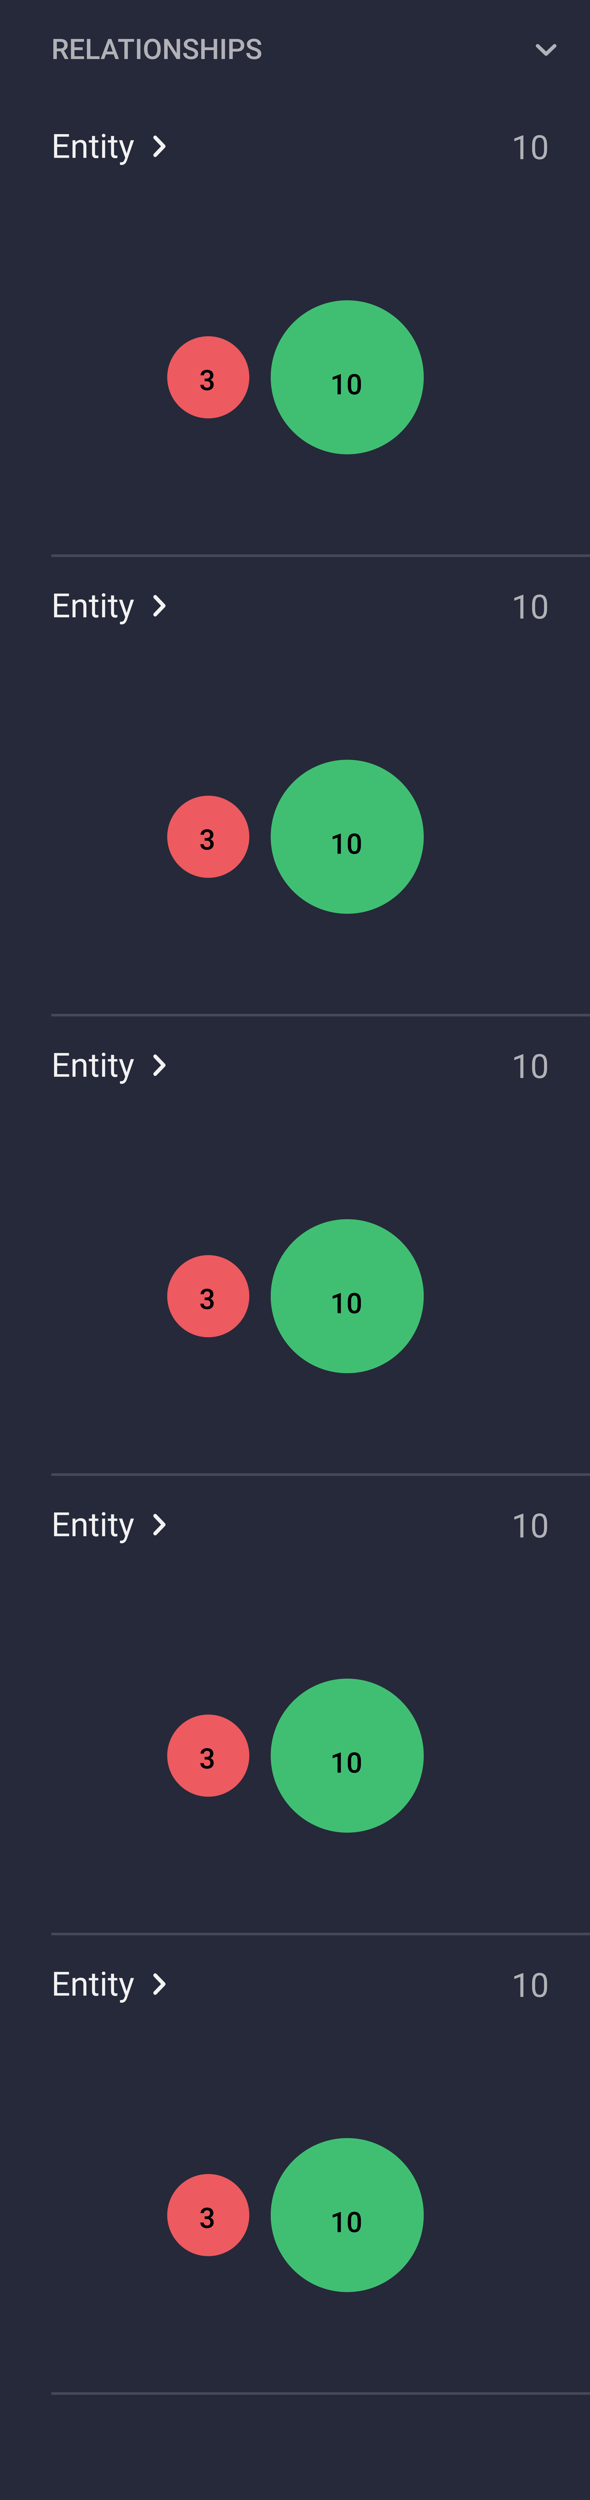 <svg width="230" height="974" viewBox="0 0 230 974" fill="none" xmlns="http://www.w3.org/2000/svg">
<rect width="230" height="974" fill="#262939"/>
<path d="M23.669 19.987H22.154V23H20.795V15.18H23.545C24.447 15.18 25.144 15.382 25.634 15.787C26.125 16.191 26.37 16.777 26.37 17.543C26.37 18.066 26.243 18.504 25.989 18.859C25.738 19.21 25.387 19.48 24.936 19.67L26.692 22.93V23H25.237L23.669 19.987ZM22.154 18.896H23.55C24.009 18.896 24.367 18.782 24.625 18.553C24.882 18.32 25.011 18.003 25.011 17.602C25.011 17.183 24.891 16.859 24.651 16.63C24.415 16.401 24.061 16.283 23.588 16.275H22.154V18.896ZM32.23 19.509H29.018V21.915H32.773V23H27.659V15.18H32.735V16.275H29.018V18.435H32.23V19.509ZM35.238 21.915H38.788V23H33.879V15.18H35.238V21.915ZM44.315 21.179H41.286L40.652 23H39.239L42.193 15.18H43.413L46.372 23H44.954L44.315 21.179ZM41.667 20.084H43.934L42.8 16.839L41.667 20.084ZM52.27 16.275H49.831V23H48.483V16.275H46.066V15.18H52.27V16.275ZM54.735 23H53.381V15.18H54.735V23ZM62.647 19.294C62.647 20.06 62.514 20.733 62.249 21.314C61.984 21.89 61.605 22.334 61.11 22.645C60.62 22.953 60.054 23.107 59.413 23.107C58.779 23.107 58.214 22.953 57.716 22.645C57.222 22.334 56.839 21.892 56.566 21.319C56.298 20.746 56.162 20.085 56.158 19.337V18.896C56.158 18.134 56.292 17.461 56.561 16.877C56.833 16.293 57.215 15.848 57.705 15.54C58.199 15.228 58.765 15.072 59.402 15.072C60.04 15.072 60.604 15.226 61.094 15.534C61.588 15.838 61.97 16.279 62.238 16.855C62.507 17.428 62.643 18.096 62.647 18.859V19.294ZM61.288 18.886C61.288 18.019 61.123 17.355 60.794 16.893C60.468 16.431 60.004 16.2 59.402 16.2C58.815 16.2 58.355 16.431 58.022 16.893C57.693 17.351 57.524 18.001 57.517 18.843V19.294C57.517 20.153 57.684 20.817 58.017 21.287C58.353 21.756 58.819 21.99 59.413 21.99C60.015 21.99 60.477 21.761 60.799 21.303C61.125 20.844 61.288 20.175 61.288 19.294V18.886ZM70.204 23H68.845L65.359 17.452V23H64V15.18H65.359L68.856 20.75V15.18H70.204V23ZM75.897 20.986C75.897 20.642 75.775 20.377 75.532 20.191C75.292 20.005 74.857 19.817 74.227 19.627C73.596 19.437 73.095 19.226 72.723 18.993C72.01 18.546 71.654 17.962 71.654 17.242C71.654 16.612 71.91 16.093 72.422 15.685C72.938 15.276 73.605 15.072 74.425 15.072C74.97 15.072 75.455 15.172 75.881 15.373C76.307 15.574 76.642 15.86 76.885 16.232C77.129 16.601 77.251 17.011 77.251 17.462H75.897C75.897 17.054 75.768 16.735 75.51 16.506C75.256 16.274 74.891 16.157 74.415 16.157C73.971 16.157 73.625 16.252 73.378 16.442C73.134 16.632 73.013 16.897 73.013 17.237C73.013 17.523 73.145 17.763 73.41 17.956C73.675 18.146 74.112 18.332 74.721 18.515C75.329 18.694 75.818 18.9 76.187 19.133C76.556 19.362 76.826 19.627 76.998 19.928C77.17 20.225 77.256 20.574 77.256 20.975C77.256 21.627 77.005 22.146 76.504 22.533C76.006 22.916 75.329 23.107 74.474 23.107C73.908 23.107 73.387 23.004 72.911 22.796C72.438 22.585 72.069 22.295 71.804 21.926C71.543 21.557 71.412 21.127 71.412 20.637H72.771C72.771 21.081 72.918 21.424 73.211 21.668C73.505 21.912 73.926 22.033 74.474 22.033C74.946 22.033 75.301 21.938 75.537 21.748C75.777 21.555 75.897 21.301 75.897 20.986ZM84.657 23H83.304V19.525H79.807V23H78.448V15.18H79.807V18.435H83.304V15.18H84.657V23ZM87.703 23H86.349V15.18H87.703V23ZM90.732 20.094V23H89.373V15.18H92.365C93.238 15.18 93.931 15.407 94.443 15.862C94.959 16.317 95.217 16.918 95.217 17.666C95.217 18.433 94.964 19.029 94.46 19.455C93.958 19.881 93.255 20.094 92.349 20.094H90.732ZM90.732 19.004H92.365C92.848 19.004 93.217 18.891 93.471 18.666C93.725 18.436 93.853 18.107 93.853 17.677C93.853 17.255 93.724 16.918 93.466 16.668C93.208 16.413 92.853 16.283 92.402 16.275H90.732V19.004ZM100.497 20.986C100.497 20.642 100.375 20.377 100.131 20.191C99.891 20.005 99.456 19.817 98.826 19.627C98.196 19.437 97.695 19.226 97.322 18.993C96.61 18.546 96.253 17.962 96.253 17.242C96.253 16.612 96.509 16.093 97.022 15.685C97.537 15.276 98.205 15.072 99.025 15.072C99.569 15.072 100.054 15.172 100.48 15.373C100.907 15.574 101.241 15.86 101.485 16.232C101.728 16.601 101.85 17.011 101.85 17.462H100.497C100.497 17.054 100.368 16.735 100.11 16.506C99.856 16.274 99.49 16.157 99.014 16.157C98.57 16.157 98.225 16.252 97.978 16.442C97.734 16.632 97.612 16.897 97.612 17.237C97.612 17.523 97.745 17.763 98.01 17.956C98.275 18.146 98.712 18.332 99.32 18.515C99.929 18.694 100.418 18.9 100.787 19.133C101.155 19.362 101.426 19.627 101.598 19.928C101.77 20.225 101.855 20.574 101.855 20.975C101.855 21.627 101.605 22.146 101.104 22.533C100.606 22.916 99.929 23.107 99.073 23.107C98.507 23.107 97.987 23.004 97.51 22.796C97.038 22.585 96.669 22.295 96.404 21.926C96.142 21.557 96.012 21.127 96.012 20.637H97.371C97.371 21.081 97.517 21.424 97.811 21.668C98.105 21.912 98.525 22.033 99.073 22.033C99.546 22.033 99.9 21.938 100.137 21.748C100.377 21.555 100.497 21.301 100.497 20.986Z" fill="white" fill-opacity="0.64"/>
<path d="M209.081 17.371C208.801 17.641 208.801 18.078 209.081 18.348L212.385 21.524C212.666 21.794 213.122 21.794 213.403 21.524L216.706 18.348C216.987 18.078 216.987 17.641 216.706 17.371C216.426 17.102 215.971 17.102 215.69 17.371L212.894 20.054L210.097 17.371C209.816 17.102 209.362 17.102 209.081 17.371Z" fill="white" fill-opacity="0.64"/>
<path d="M26.297 57.228H22.291V60.503H26.944V61.5H21.073V52.258H26.881V53.261H22.291V56.231H26.297V57.228ZM29.388 54.632L29.426 55.495C29.951 54.835 30.637 54.505 31.483 54.505C32.934 54.505 33.666 55.324 33.679 56.961V61.5H32.505V56.955C32.501 56.46 32.386 56.094 32.162 55.857C31.942 55.62 31.597 55.502 31.127 55.502C30.747 55.502 30.412 55.603 30.125 55.806C29.837 56.009 29.613 56.276 29.452 56.606V61.5H28.277V54.632H29.388ZM37.044 52.969V54.632H38.326V55.54H37.044V59.799C37.044 60.074 37.101 60.281 37.215 60.421C37.329 60.556 37.524 60.624 37.799 60.624C37.934 60.624 38.12 60.599 38.357 60.548V61.5C38.048 61.585 37.748 61.627 37.456 61.627C36.931 61.627 36.536 61.468 36.269 61.151C36.002 60.834 35.869 60.383 35.869 59.799V55.54H34.619V54.632H35.869V52.969H37.044ZM40.979 61.5H39.805V54.632H40.979V61.5ZM39.709 52.81C39.709 52.62 39.767 52.459 39.881 52.328C39.999 52.197 40.173 52.131 40.401 52.131C40.63 52.131 40.803 52.197 40.922 52.328C41.04 52.459 41.1 52.62 41.1 52.81C41.1 53.001 41.04 53.159 40.922 53.286C40.803 53.413 40.63 53.477 40.401 53.477C40.173 53.477 39.999 53.413 39.881 53.286C39.767 53.159 39.709 53.001 39.709 52.81ZM44.458 52.969V54.632H45.74V55.54H44.458V59.799C44.458 60.074 44.515 60.281 44.629 60.421C44.743 60.556 44.938 60.624 45.213 60.624C45.348 60.624 45.535 60.599 45.772 60.548V61.5C45.463 61.585 45.162 61.627 44.87 61.627C44.345 61.627 43.95 61.468 43.683 61.151C43.416 60.834 43.283 60.383 43.283 59.799V55.54H42.033V54.632H43.283V52.969H44.458ZM49.364 59.78L50.964 54.632H52.221L49.459 62.56C49.032 63.703 48.353 64.274 47.422 64.274L47.2 64.255L46.762 64.172V63.22L47.079 63.246C47.477 63.246 47.786 63.165 48.006 63.004C48.23 62.844 48.414 62.55 48.558 62.122L48.818 61.424L46.368 54.632H47.65L49.364 59.78Z" fill="white" fill-opacity="0.94"/>
<path d="M59.988 60.971C59.707 60.679 59.707 60.206 59.987 59.913L62.778 57L59.987 54.087C59.707 53.794 59.707 53.321 59.988 53.029C60.268 52.737 60.722 52.737 61.003 53.029L64.306 56.47C64.587 56.763 64.587 57.237 64.306 57.53L61.003 60.971C60.722 61.263 60.268 61.263 59.988 60.971Z" fill="white" fill-opacity="0.94"/>
<path d="M204.028 62H202.847V54.173L200.479 55.043V53.977L203.844 52.713H204.028V62ZM213.264 58.058C213.264 59.433 213.029 60.455 212.559 61.124C212.089 61.793 211.355 62.127 210.356 62.127C209.37 62.127 208.64 61.801 208.167 61.149C207.693 60.493 207.447 59.516 207.43 58.217V56.649C207.43 55.291 207.665 54.281 208.135 53.621C208.604 52.961 209.341 52.631 210.344 52.631C211.338 52.631 212.07 52.95 212.54 53.589C213.01 54.224 213.251 55.206 213.264 56.535V58.058ZM212.089 56.452C212.089 55.458 211.95 54.734 211.67 54.281C211.391 53.824 210.949 53.596 210.344 53.596C209.743 53.596 209.305 53.822 209.03 54.275C208.755 54.728 208.613 55.424 208.604 56.363V58.242C208.604 59.241 208.748 59.979 209.036 60.458C209.328 60.931 209.768 61.169 210.356 61.169C210.936 61.169 211.366 60.944 211.645 60.496C211.929 60.047 212.077 59.34 212.089 58.376V56.452Z" fill="white" fill-opacity="0.64"/>
<rect x="20" y="216" width="210" height="1" fill="white" fill-opacity="0.15"/>
<circle r="16" transform="matrix(-1 0 0 1 81.188 147)" fill="#ED5A5F"/>
<path d="M79.781 147.494H80.576C80.977 147.49 81.294 147.386 81.527 147.182C81.763 146.978 81.881 146.683 81.881 146.296C81.881 145.924 81.783 145.635 81.586 145.431C81.393 145.223 81.095 145.12 80.694 145.12C80.343 145.12 80.055 145.222 79.83 145.426C79.604 145.626 79.491 145.889 79.491 146.215H78.186C78.186 145.814 78.292 145.449 78.503 145.12C78.718 144.79 79.015 144.534 79.394 144.352C79.778 144.165 80.206 144.072 80.678 144.072C81.459 144.072 82.071 144.269 82.515 144.663C82.963 145.053 83.186 145.598 83.186 146.296C83.186 146.647 83.074 146.978 82.848 147.29C82.626 147.597 82.338 147.83 81.983 147.988C82.413 148.135 82.739 148.366 82.961 148.681C83.186 148.996 83.299 149.372 83.299 149.809C83.299 150.51 83.058 151.069 82.574 151.484C82.094 151.9 81.462 152.107 80.678 152.107C79.926 152.107 79.31 151.907 78.831 151.506C78.351 151.105 78.111 150.571 78.111 149.905H79.416C79.416 150.249 79.531 150.528 79.76 150.743C79.993 150.958 80.304 151.065 80.694 151.065C81.099 151.065 81.418 150.958 81.65 150.743C81.883 150.528 81.999 150.217 81.999 149.809C81.999 149.397 81.878 149.08 81.634 148.858C81.391 148.636 81.029 148.525 80.549 148.525H79.781V147.494Z" fill="black"/>
<ellipse rx="29.825" ry="30" transform="matrix(-1 0 0 1 135.362 147)" fill="#40BF73"/>
<path d="M132.88 153.625H131.581V147.346L129.663 148.001V146.9L132.714 145.778H132.88V153.625ZM140.695 150.333C140.695 151.457 140.484 152.306 140.062 152.878C139.643 153.448 139.003 153.732 138.144 153.732C137.299 153.732 136.662 153.455 136.232 152.9C135.806 152.341 135.587 151.516 135.577 150.424V149.07C135.577 147.946 135.786 147.103 136.205 146.541C136.628 145.978 137.27 145.697 138.133 145.697C138.989 145.697 139.627 145.971 140.045 146.519C140.468 147.067 140.685 147.887 140.695 148.979V150.333ZM139.39 148.872C139.39 148.138 139.29 147.6 139.089 147.26C138.889 146.917 138.57 146.745 138.133 146.745C137.707 146.745 137.394 146.908 137.193 147.233C136.993 147.556 136.887 148.061 136.877 148.748V150.521C136.877 151.251 136.979 151.795 137.183 152.153C137.387 152.511 137.707 152.69 138.144 152.69C138.563 152.69 138.873 152.526 139.073 152.196C139.274 151.863 139.379 151.344 139.39 150.639V148.872Z" fill="black"/>
<path d="M26.297 236.228H22.291V239.503H26.944V240.5H21.073V231.258H26.881V232.261H22.291V235.231H26.297V236.228ZM29.388 233.632L29.426 234.495C29.951 233.835 30.637 233.505 31.483 233.505C32.934 233.505 33.666 234.324 33.679 235.961V240.5H32.505V235.955C32.501 235.46 32.386 235.094 32.162 234.857C31.942 234.62 31.597 234.501 31.127 234.501C30.747 234.501 30.412 234.603 30.125 234.806C29.837 235.009 29.613 235.276 29.452 235.606V240.5H28.277V233.632H29.388ZM37.044 231.969V233.632H38.326V234.54H37.044V238.799C37.044 239.074 37.101 239.281 37.215 239.421C37.329 239.556 37.524 239.624 37.799 239.624C37.934 239.624 38.12 239.599 38.357 239.548V240.5C38.048 240.585 37.748 240.627 37.456 240.627C36.931 240.627 36.536 240.468 36.269 240.151C36.002 239.833 35.869 239.383 35.869 238.799V234.54H34.619V233.632H35.869V231.969H37.044ZM40.979 240.5H39.805V233.632H40.979V240.5ZM39.709 231.81C39.709 231.62 39.767 231.459 39.881 231.328C39.999 231.196 40.173 231.131 40.401 231.131C40.63 231.131 40.803 231.196 40.922 231.328C41.04 231.459 41.1 231.62 41.1 231.81C41.1 232 41.04 232.159 40.922 232.286C40.803 232.413 40.63 232.477 40.401 232.477C40.173 232.477 39.999 232.413 39.881 232.286C39.767 232.159 39.709 232 39.709 231.81ZM44.458 231.969V233.632H45.74V234.54H44.458V238.799C44.458 239.074 44.515 239.281 44.629 239.421C44.743 239.556 44.938 239.624 45.213 239.624C45.348 239.624 45.535 239.599 45.772 239.548V240.5C45.463 240.585 45.162 240.627 44.87 240.627C44.345 240.627 43.95 240.468 43.683 240.151C43.416 239.833 43.283 239.383 43.283 238.799V234.54H42.033V233.632H43.283V231.969H44.458ZM49.364 238.78L50.964 233.632H52.221L49.459 241.56C49.032 242.703 48.353 243.274 47.422 243.274L47.2 243.255L46.762 243.172V242.22L47.079 242.246C47.477 242.246 47.786 242.165 48.006 242.004C48.23 241.844 48.414 241.549 48.558 241.122L48.818 240.424L46.368 233.632H47.65L49.364 238.78Z" fill="white" fill-opacity="0.94"/>
<path d="M59.988 239.971C59.707 239.679 59.707 239.206 59.987 238.913L62.778 236L59.987 233.087C59.707 232.794 59.707 232.321 59.988 232.029C60.268 231.737 60.722 231.737 61.003 232.029L64.306 235.47C64.587 235.763 64.587 236.237 64.306 236.53L61.003 239.971C60.722 240.263 60.268 240.263 59.988 239.971Z" fill="white" fill-opacity="0.94"/>
<path d="M204.028 241H202.847V233.173L200.479 234.043V232.977L203.844 231.713H204.028V241ZM213.264 237.058C213.264 238.433 213.029 239.455 212.559 240.124C212.089 240.793 211.355 241.127 210.356 241.127C209.37 241.127 208.64 240.801 208.167 240.149C207.693 239.493 207.447 238.516 207.43 237.217V235.649C207.43 234.291 207.665 233.281 208.135 232.621C208.604 231.961 209.341 231.631 210.344 231.631C211.338 231.631 212.07 231.95 212.54 232.589C213.01 233.224 213.251 234.206 213.264 235.535V237.058ZM212.089 235.452C212.089 234.458 211.95 233.734 211.67 233.281C211.391 232.824 210.949 232.596 210.344 232.596C209.743 232.596 209.305 232.822 209.03 233.275C208.755 233.728 208.613 234.424 208.604 235.363V237.242C208.604 238.241 208.748 238.979 209.036 239.458C209.328 239.931 209.768 240.168 210.356 240.168C210.936 240.168 211.366 239.944 211.645 239.496C211.929 239.047 212.077 238.34 212.089 237.375V235.452Z" fill="white" fill-opacity="0.64"/>
<rect x="20" y="395" width="210" height="1" fill="white" fill-opacity="0.15"/>
<circle r="16" transform="matrix(-1 0 0 1 81.188 326)" fill="#ED5A5F"/>
<path d="M79.781 326.494H80.576C80.977 326.49 81.294 326.386 81.527 326.182C81.763 325.978 81.881 325.683 81.881 325.296C81.881 324.924 81.783 324.635 81.586 324.431C81.393 324.223 81.095 324.12 80.694 324.12C80.343 324.12 80.055 324.222 79.83 324.426C79.604 324.626 79.491 324.889 79.491 325.215H78.186C78.186 324.814 78.292 324.449 78.503 324.12C78.718 323.79 79.015 323.534 79.394 323.352C79.778 323.165 80.206 323.072 80.678 323.072C81.459 323.072 82.071 323.269 82.515 323.663C82.963 324.053 83.186 324.598 83.186 325.296C83.186 325.647 83.074 325.978 82.848 326.29C82.626 326.597 82.338 326.83 81.983 326.988C82.413 327.135 82.739 327.366 82.961 327.681C83.186 327.996 83.299 328.372 83.299 328.809C83.299 329.51 83.058 330.069 82.574 330.484C82.094 330.9 81.462 331.107 80.678 331.107C79.926 331.107 79.31 330.907 78.831 330.506C78.351 330.105 78.111 329.571 78.111 328.905H79.416C79.416 329.249 79.531 329.528 79.76 329.743C79.993 329.958 80.304 330.065 80.694 330.065C81.099 330.065 81.418 329.958 81.65 329.743C81.883 329.528 81.999 329.217 81.999 328.809C81.999 328.397 81.878 328.08 81.634 327.858C81.391 327.636 81.029 327.525 80.549 327.525H79.781V326.494Z" fill="black"/>
<ellipse rx="29.825" ry="30" transform="matrix(-1 0 0 1 135.362 326)" fill="#40BF73"/>
<path d="M132.88 332.625H131.581V326.346L129.663 327.001V325.9L132.714 324.778H132.88V332.625ZM140.695 329.333C140.695 330.457 140.484 331.306 140.062 331.878C139.643 332.448 139.003 332.732 138.144 332.732C137.299 332.732 136.662 332.455 136.232 331.9C135.806 331.341 135.587 330.516 135.577 329.424V328.07C135.577 326.946 135.786 326.103 136.205 325.541C136.628 324.978 137.27 324.697 138.133 324.697C138.989 324.697 139.627 324.971 140.045 325.519C140.468 326.067 140.685 326.887 140.695 327.979V329.333ZM139.39 327.872C139.39 327.138 139.29 326.6 139.089 326.26C138.889 325.917 138.57 325.745 138.133 325.745C137.707 325.745 137.394 325.908 137.193 326.233C136.993 326.556 136.887 327.061 136.877 327.748V329.521C136.877 330.251 136.979 330.795 137.183 331.153C137.387 331.511 137.707 331.69 138.144 331.69C138.563 331.69 138.873 331.526 139.073 331.196C139.274 330.863 139.379 330.344 139.39 329.639V327.872Z" fill="black"/>
<path d="M26.297 415.228H22.291V418.503H26.944V419.5H21.073V410.258H26.881V411.261H22.291V414.231H26.297V415.228ZM29.388 412.632L29.426 413.495C29.951 412.835 30.637 412.505 31.483 412.505C32.934 412.505 33.666 413.324 33.679 414.961V419.5H32.505V414.955C32.501 414.46 32.386 414.094 32.162 413.857C31.942 413.62 31.597 413.501 31.127 413.501C30.747 413.501 30.412 413.603 30.125 413.806C29.837 414.009 29.613 414.276 29.452 414.606V419.5H28.277V412.632H29.388ZM37.044 410.969V412.632H38.326V413.54H37.044V417.799C37.044 418.074 37.101 418.281 37.215 418.421C37.329 418.556 37.524 418.624 37.799 418.624C37.934 418.624 38.12 418.599 38.357 418.548V419.5C38.048 419.585 37.748 419.627 37.456 419.627C36.931 419.627 36.536 419.468 36.269 419.151C36.002 418.833 35.869 418.383 35.869 417.799V413.54H34.619V412.632H35.869V410.969H37.044ZM40.979 419.5H39.805V412.632H40.979V419.5ZM39.709 410.81C39.709 410.62 39.767 410.459 39.881 410.328C39.999 410.196 40.173 410.131 40.401 410.131C40.63 410.131 40.803 410.196 40.922 410.328C41.04 410.459 41.1 410.62 41.1 410.81C41.1 411 41.04 411.159 40.922 411.286C40.803 411.413 40.63 411.477 40.401 411.477C40.173 411.477 39.999 411.413 39.881 411.286C39.767 411.159 39.709 411 39.709 410.81ZM44.458 410.969V412.632H45.74V413.54H44.458V417.799C44.458 418.074 44.515 418.281 44.629 418.421C44.743 418.556 44.938 418.624 45.213 418.624C45.348 418.624 45.535 418.599 45.772 418.548V419.5C45.463 419.585 45.162 419.627 44.87 419.627C44.345 419.627 43.95 419.468 43.683 419.151C43.416 418.833 43.283 418.383 43.283 417.799V413.54H42.033V412.632H43.283V410.969H44.458ZM49.364 417.78L50.964 412.632H52.221L49.459 420.56C49.032 421.703 48.353 422.274 47.422 422.274L47.2 422.255L46.762 422.172V421.22L47.079 421.246C47.477 421.246 47.786 421.165 48.006 421.004C48.23 420.844 48.414 420.549 48.558 420.122L48.818 419.424L46.368 412.632H47.65L49.364 417.78Z" fill="white" fill-opacity="0.94"/>
<path d="M59.988 418.971C59.707 418.679 59.707 418.206 59.987 417.913L62.778 415L59.987 412.087C59.707 411.794 59.707 411.321 59.988 411.029C60.268 410.737 60.722 410.737 61.003 411.029L64.306 414.47C64.587 414.763 64.587 415.238 64.306 415.53L61.003 418.971C60.722 419.263 60.268 419.263 59.988 418.971Z" fill="white" fill-opacity="0.94"/>
<path d="M204.028 420H202.847V412.173L200.479 413.043V411.977L203.844 410.713H204.028V420ZM213.264 416.058C213.264 417.433 213.029 418.455 212.559 419.124C212.089 419.793 211.355 420.127 210.356 420.127C209.37 420.127 208.64 419.801 208.167 419.149C207.693 418.493 207.447 417.516 207.43 416.217V414.649C207.43 413.291 207.665 412.281 208.135 411.621C208.604 410.961 209.341 410.631 210.344 410.631C211.338 410.631 212.07 410.95 212.54 411.589C213.01 412.224 213.251 413.206 213.264 414.535V416.058ZM212.089 414.452C212.089 413.458 211.95 412.734 211.67 412.281C211.391 411.824 210.949 411.596 210.344 411.596C209.743 411.596 209.305 411.822 209.03 412.275C208.755 412.728 208.613 413.424 208.604 414.363V416.242C208.604 417.241 208.748 417.979 209.036 418.458C209.328 418.931 209.768 419.168 210.356 419.168C210.936 419.168 211.366 418.944 211.645 418.496C211.929 418.047 212.077 417.34 212.089 416.375V414.452Z" fill="white" fill-opacity="0.64"/>
<rect x="20" y="574" width="210" height="1" fill="white" fill-opacity="0.15"/>
<circle r="16" transform="matrix(-1 0 0 1 81.188 505)" fill="#ED5A5F"/>
<path d="M79.781 505.494H80.576C80.977 505.49 81.294 505.386 81.527 505.182C81.763 504.978 81.881 504.683 81.881 504.296C81.881 503.924 81.783 503.635 81.586 503.431C81.393 503.223 81.095 503.12 80.694 503.12C80.343 503.12 80.055 503.222 79.83 503.426C79.604 503.626 79.491 503.889 79.491 504.215H78.186C78.186 503.814 78.292 503.449 78.503 503.12C78.718 502.79 79.015 502.534 79.394 502.352C79.778 502.165 80.206 502.072 80.678 502.072C81.459 502.072 82.071 502.269 82.515 502.663C82.963 503.053 83.186 503.598 83.186 504.296C83.186 504.647 83.074 504.978 82.848 505.29C82.626 505.597 82.338 505.83 81.983 505.988C82.413 506.135 82.739 506.366 82.961 506.681C83.186 506.996 83.299 507.372 83.299 507.809C83.299 508.51 83.058 509.069 82.574 509.484C82.094 509.9 81.462 510.107 80.678 510.107C79.926 510.107 79.31 509.907 78.831 509.506C78.351 509.105 78.111 508.571 78.111 507.905H79.416C79.416 508.249 79.531 508.528 79.76 508.743C79.993 508.958 80.304 509.065 80.694 509.065C81.099 509.065 81.418 508.958 81.65 508.743C81.883 508.528 81.999 508.217 81.999 507.809C81.999 507.397 81.878 507.08 81.634 506.858C81.391 506.636 81.029 506.525 80.549 506.525H79.781V505.494Z" fill="black"/>
<ellipse rx="29.825" ry="30" transform="matrix(-1 0 0 1 135.362 505)" fill="#40BF73"/>
<path d="M132.88 511.625H131.581V505.346L129.663 506.001V504.9L132.714 503.778H132.88V511.625ZM140.695 508.333C140.695 509.457 140.484 510.306 140.062 510.878C139.643 511.448 139.003 511.732 138.144 511.732C137.299 511.732 136.662 511.455 136.232 510.9C135.806 510.341 135.587 509.516 135.577 508.424V507.07C135.577 505.946 135.786 505.103 136.205 504.541C136.628 503.978 137.27 503.697 138.133 503.697C138.989 503.697 139.627 503.971 140.045 504.519C140.468 505.067 140.685 505.887 140.695 506.979V508.333ZM139.39 506.872C139.39 506.138 139.29 505.6 139.089 505.26C138.889 504.917 138.57 504.745 138.133 504.745C137.707 504.745 137.394 504.908 137.193 505.233C136.993 505.556 136.887 506.061 136.877 506.748V508.521C136.877 509.251 136.979 509.795 137.183 510.153C137.387 510.511 137.707 510.69 138.144 510.69C138.563 510.69 138.873 510.526 139.073 510.196C139.274 509.863 139.379 509.344 139.39 508.639V506.872Z" fill="black"/>
<path d="M26.297 594.228H22.291V597.503H26.944V598.5H21.073V589.258H26.881V590.261H22.291V593.231H26.297V594.228ZM29.388 591.632L29.426 592.495C29.951 591.835 30.637 591.505 31.483 591.505C32.934 591.505 33.666 592.324 33.679 593.961V598.5H32.505V593.955C32.501 593.46 32.386 593.094 32.162 592.857C31.942 592.62 31.597 592.501 31.127 592.501C30.747 592.501 30.412 592.603 30.125 592.806C29.837 593.009 29.613 593.276 29.452 593.606V598.5H28.277V591.632H29.388ZM37.044 589.969V591.632H38.326V592.54H37.044V596.799C37.044 597.074 37.101 597.281 37.215 597.421C37.329 597.556 37.524 597.624 37.799 597.624C37.934 597.624 38.12 597.599 38.357 597.548V598.5C38.048 598.585 37.748 598.627 37.456 598.627C36.931 598.627 36.536 598.468 36.269 598.151C36.002 597.833 35.869 597.383 35.869 596.799V592.54H34.619V591.632H35.869V589.969H37.044ZM40.979 598.5H39.805V591.632H40.979V598.5ZM39.709 589.81C39.709 589.62 39.767 589.459 39.881 589.328C39.999 589.196 40.173 589.131 40.401 589.131C40.63 589.131 40.803 589.196 40.922 589.328C41.04 589.459 41.1 589.62 41.1 589.81C41.1 590 41.04 590.159 40.922 590.286C40.803 590.413 40.63 590.477 40.401 590.477C40.173 590.477 39.999 590.413 39.881 590.286C39.767 590.159 39.709 590 39.709 589.81ZM44.458 589.969V591.632H45.74V592.54H44.458V596.799C44.458 597.074 44.515 597.281 44.629 597.421C44.743 597.556 44.938 597.624 45.213 597.624C45.348 597.624 45.535 597.599 45.772 597.548V598.5C45.463 598.585 45.162 598.627 44.87 598.627C44.345 598.627 43.95 598.468 43.683 598.151C43.416 597.833 43.283 597.383 43.283 596.799V592.54H42.033V591.632H43.283V589.969H44.458ZM49.364 596.78L50.964 591.632H52.221L49.459 599.56C49.032 600.703 48.353 601.274 47.422 601.274L47.2 601.255L46.762 601.172V600.22L47.079 600.246C47.477 600.246 47.786 600.165 48.006 600.004C48.23 599.844 48.414 599.549 48.558 599.122L48.818 598.424L46.368 591.632H47.65L49.364 596.78Z" fill="white" fill-opacity="0.94"/>
<path d="M59.988 597.971C59.707 597.679 59.707 597.206 59.987 596.913L62.778 594L59.987 591.087C59.707 590.794 59.707 590.321 59.988 590.029C60.268 589.737 60.722 589.737 61.003 590.029L64.306 593.47C64.587 593.763 64.587 594.238 64.306 594.53L61.003 597.971C60.722 598.263 60.268 598.263 59.988 597.971Z" fill="white" fill-opacity="0.94"/>
<path d="M204.028 599H202.847V591.173L200.479 592.043V590.977L203.844 589.713H204.028V599ZM213.264 595.058C213.264 596.433 213.029 597.455 212.559 598.124C212.089 598.793 211.355 599.127 210.356 599.127C209.37 599.127 208.64 598.801 208.167 598.149C207.693 597.493 207.447 596.516 207.43 595.217V593.649C207.43 592.291 207.665 591.281 208.135 590.621C208.604 589.961 209.341 589.631 210.344 589.631C211.338 589.631 212.07 589.95 212.54 590.589C213.01 591.224 213.251 592.206 213.264 593.535V595.058ZM212.089 593.452C212.089 592.458 211.95 591.734 211.67 591.281C211.391 590.824 210.949 590.596 210.344 590.596C209.743 590.596 209.305 590.822 209.03 591.275C208.755 591.728 208.613 592.424 208.604 593.363V595.242C208.604 596.241 208.748 596.979 209.036 597.458C209.328 597.931 209.768 598.168 210.356 598.168C210.936 598.168 211.366 597.944 211.645 597.496C211.929 597.047 212.077 596.34 212.089 595.375V593.452Z" fill="white" fill-opacity="0.64"/>
<rect x="20" y="753" width="210" height="1" fill="white" fill-opacity="0.15"/>
<circle r="16" transform="matrix(-1 0 0 1 81.188 684)" fill="#ED5A5F"/>
<path d="M79.781 684.494H80.576C80.977 684.49 81.294 684.386 81.527 684.182C81.763 683.978 81.881 683.683 81.881 683.296C81.881 682.924 81.783 682.635 81.586 682.431C81.393 682.223 81.095 682.12 80.694 682.12C80.343 682.12 80.055 682.222 79.83 682.426C79.604 682.626 79.491 682.889 79.491 683.215H78.186C78.186 682.814 78.292 682.449 78.503 682.12C78.718 681.79 79.015 681.534 79.394 681.352C79.778 681.165 80.206 681.072 80.678 681.072C81.459 681.072 82.071 681.269 82.515 681.663C82.963 682.053 83.186 682.598 83.186 683.296C83.186 683.647 83.074 683.978 82.848 684.29C82.626 684.597 82.338 684.83 81.983 684.988C82.413 685.135 82.739 685.366 82.961 685.681C83.186 685.996 83.299 686.372 83.299 686.809C83.299 687.51 83.058 688.069 82.574 688.484C82.094 688.9 81.462 689.107 80.678 689.107C79.926 689.107 79.31 688.907 78.831 688.506C78.351 688.105 78.111 687.571 78.111 686.905H79.416C79.416 687.249 79.531 687.528 79.76 687.743C79.993 687.958 80.304 688.065 80.694 688.065C81.099 688.065 81.418 687.958 81.65 687.743C81.883 687.528 81.999 687.217 81.999 686.809C81.999 686.397 81.878 686.08 81.634 685.858C81.391 685.636 81.029 685.525 80.549 685.525H79.781V684.494Z" fill="black"/>
<ellipse rx="29.825" ry="30" transform="matrix(-1 0 0 1 135.362 684)" fill="#40BF73"/>
<path d="M132.88 690.625H131.581V684.346L129.663 685.001V683.9L132.714 682.778H132.88V690.625ZM140.695 687.333C140.695 688.457 140.484 689.306 140.062 689.878C139.643 690.448 139.003 690.732 138.144 690.732C137.299 690.732 136.662 690.455 136.232 689.9C135.806 689.341 135.587 688.516 135.577 687.424V686.07C135.577 684.946 135.786 684.103 136.205 683.541C136.628 682.978 137.27 682.697 138.133 682.697C138.989 682.697 139.627 682.971 140.045 683.519C140.468 684.067 140.685 684.887 140.695 685.979V687.333ZM139.39 685.872C139.39 685.138 139.29 684.6 139.089 684.26C138.889 683.917 138.57 683.745 138.133 683.745C137.707 683.745 137.394 683.908 137.193 684.233C136.993 684.556 136.887 685.061 136.877 685.748V687.521C136.877 688.251 136.979 688.795 137.183 689.153C137.387 689.511 137.707 689.69 138.144 689.69C138.563 689.69 138.873 689.526 139.073 689.196C139.274 688.863 139.379 688.344 139.39 687.639V685.872Z" fill="black"/>
<path d="M26.297 773.228H22.291V776.503H26.944V777.5H21.073V768.258H26.881V769.261H22.291V772.231H26.297V773.228ZM29.388 770.632L29.426 771.495C29.951 770.835 30.637 770.505 31.483 770.505C32.934 770.505 33.666 771.324 33.679 772.961V777.5H32.505V772.955C32.501 772.46 32.386 772.094 32.162 771.857C31.942 771.62 31.597 771.501 31.127 771.501C30.747 771.501 30.412 771.603 30.125 771.806C29.837 772.009 29.613 772.276 29.452 772.606V777.5H28.277V770.632H29.388ZM37.044 768.969V770.632H38.326V771.54H37.044V775.799C37.044 776.074 37.101 776.281 37.215 776.421C37.329 776.556 37.524 776.624 37.799 776.624C37.934 776.624 38.12 776.599 38.357 776.548V777.5C38.048 777.585 37.748 777.627 37.456 777.627C36.931 777.627 36.536 777.468 36.269 777.151C36.002 776.833 35.869 776.383 35.869 775.799V771.54H34.619V770.632H35.869V768.969H37.044ZM40.979 777.5H39.805V770.632H40.979V777.5ZM39.709 768.81C39.709 768.62 39.767 768.459 39.881 768.328C39.999 768.196 40.173 768.131 40.401 768.131C40.63 768.131 40.803 768.196 40.922 768.328C41.04 768.459 41.1 768.62 41.1 768.81C41.1 769 41.04 769.159 40.922 769.286C40.803 769.413 40.63 769.477 40.401 769.477C40.173 769.477 39.999 769.413 39.881 769.286C39.767 769.159 39.709 769 39.709 768.81ZM44.458 768.969V770.632H45.74V771.54H44.458V775.799C44.458 776.074 44.515 776.281 44.629 776.421C44.743 776.556 44.938 776.624 45.213 776.624C45.348 776.624 45.535 776.599 45.772 776.548V777.5C45.463 777.585 45.162 777.627 44.87 777.627C44.345 777.627 43.95 777.468 43.683 777.151C43.416 776.833 43.283 776.383 43.283 775.799V771.54H42.033V770.632H43.283V768.969H44.458ZM49.364 775.78L50.964 770.632H52.221L49.459 778.56C49.032 779.703 48.353 780.274 47.422 780.274L47.2 780.255L46.762 780.172V779.22L47.079 779.246C47.477 779.246 47.786 779.165 48.006 779.004C48.23 778.844 48.414 778.549 48.558 778.122L48.818 777.424L46.368 770.632H47.65L49.364 775.78Z" fill="white" fill-opacity="0.94"/>
<path d="M59.988 776.971C59.707 776.679 59.707 776.206 59.987 775.913L62.778 773L59.987 770.087C59.707 769.794 59.707 769.321 59.988 769.029C60.268 768.737 60.722 768.737 61.003 769.029L64.306 772.47C64.587 772.763 64.587 773.238 64.306 773.53L61.003 776.971C60.722 777.263 60.268 777.263 59.988 776.971Z" fill="white" fill-opacity="0.94"/>
<path d="M204.028 778H202.847V770.173L200.479 771.043V769.977L203.844 768.713H204.028V778ZM213.264 774.058C213.264 775.433 213.029 776.455 212.559 777.124C212.089 777.793 211.355 778.127 210.356 778.127C209.37 778.127 208.64 777.801 208.167 777.149C207.693 776.493 207.447 775.516 207.43 774.217V772.649C207.43 771.291 207.665 770.281 208.135 769.621C208.604 768.961 209.341 768.631 210.344 768.631C211.338 768.631 212.07 768.95 212.54 769.589C213.01 770.224 213.251 771.206 213.264 772.535V774.058ZM212.089 772.452C212.089 771.458 211.95 770.734 211.67 770.281C211.391 769.824 210.949 769.596 210.344 769.596C209.743 769.596 209.305 769.822 209.03 770.275C208.755 770.728 208.613 771.424 208.604 772.363V774.242C208.604 775.241 208.748 775.979 209.036 776.458C209.328 776.931 209.768 777.168 210.356 777.168C210.936 777.168 211.366 776.944 211.645 776.496C211.929 776.047 212.077 775.34 212.089 774.375V772.452Z" fill="white" fill-opacity="0.64"/>
<rect x="20" y="932" width="210" height="1" fill="white" fill-opacity="0.15"/>
<circle r="16" transform="matrix(-1 0 0 1 81.188 863)" fill="#ED5A5F"/>
<path d="M79.781 863.494H80.576C80.977 863.49 81.294 863.386 81.527 863.182C81.763 862.978 81.881 862.683 81.881 862.296C81.881 861.924 81.783 861.635 81.586 861.431C81.393 861.223 81.095 861.12 80.694 861.12C80.343 861.12 80.055 861.222 79.83 861.426C79.604 861.626 79.491 861.889 79.491 862.215H78.186C78.186 861.814 78.292 861.449 78.503 861.12C78.718 860.79 79.015 860.534 79.394 860.352C79.778 860.165 80.206 860.072 80.678 860.072C81.459 860.072 82.071 860.269 82.515 860.663C82.963 861.053 83.186 861.598 83.186 862.296C83.186 862.647 83.074 862.978 82.848 863.29C82.626 863.597 82.338 863.83 81.983 863.988C82.413 864.135 82.739 864.366 82.961 864.681C83.186 864.996 83.299 865.372 83.299 865.809C83.299 866.51 83.058 867.069 82.574 867.484C82.094 867.9 81.462 868.107 80.678 868.107C79.926 868.107 79.31 867.907 78.831 867.506C78.351 867.105 78.111 866.571 78.111 865.905H79.416C79.416 866.249 79.531 866.528 79.76 866.743C79.993 866.958 80.304 867.065 80.694 867.065C81.099 867.065 81.418 866.958 81.65 866.743C81.883 866.528 81.999 866.217 81.999 865.809C81.999 865.397 81.878 865.08 81.634 864.858C81.391 864.636 81.029 864.525 80.549 864.525H79.781V863.494Z" fill="black"/>
<ellipse rx="29.825" ry="30" transform="matrix(-1 0 0 1 135.362 863)" fill="#40BF73"/>
<path d="M132.88 869.625H131.581V863.346L129.663 864.001V862.9L132.714 861.778H132.88V869.625ZM140.695 866.333C140.695 867.457 140.484 868.306 140.062 868.878C139.643 869.448 139.003 869.732 138.144 869.732C137.299 869.732 136.662 869.455 136.232 868.9C135.806 868.341 135.587 867.516 135.577 866.424V865.07C135.577 863.946 135.786 863.103 136.205 862.541C136.628 861.978 137.27 861.697 138.133 861.697C138.989 861.697 139.627 861.971 140.045 862.519C140.468 863.067 140.685 863.887 140.695 864.979V866.333ZM139.39 864.872C139.39 864.138 139.29 863.6 139.089 863.26C138.889 862.917 138.57 862.745 138.133 862.745C137.707 862.745 137.394 862.908 137.193 863.233C136.993 863.556 136.887 864.061 136.877 864.748V866.521C136.877 867.251 136.979 867.795 137.183 868.153C137.387 868.511 137.707 868.69 138.144 868.69C138.563 868.69 138.873 868.526 139.073 868.196C139.274 867.863 139.379 867.344 139.39 866.639V864.872Z" fill="black"/>
</svg>
